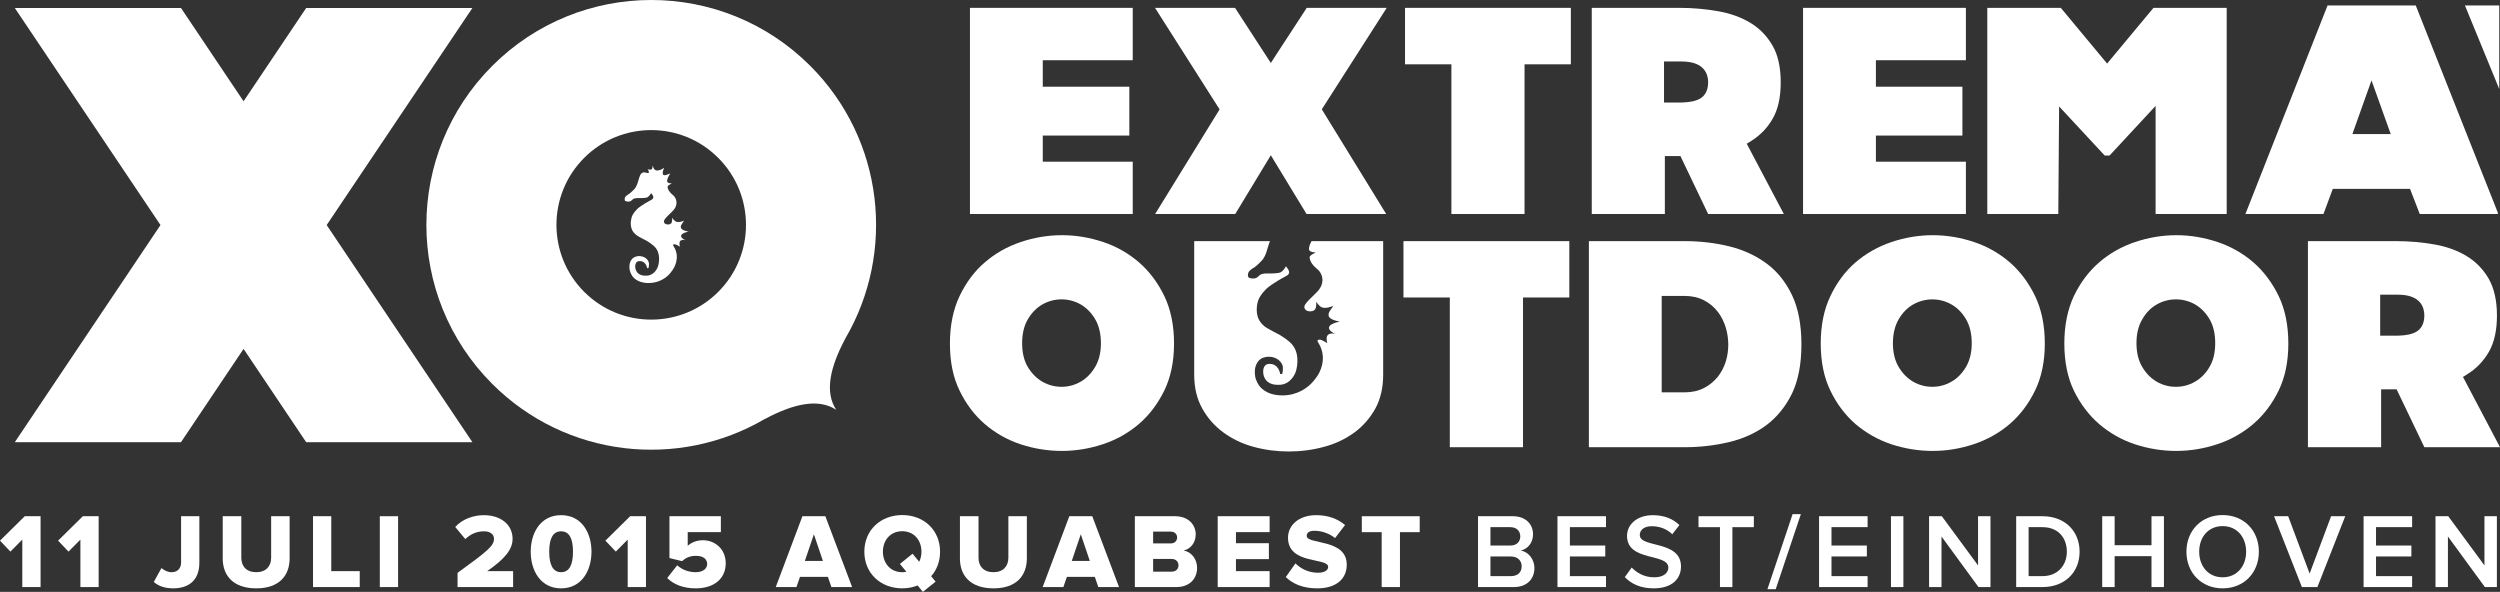 <?xml version="1.0" encoding="utf-8"?>
<!-- Generator: Adobe Illustrator 17.0.0, SVG Export Plug-In . SVG Version: 6.00 Build 0)  -->
<!DOCTYPE svg PUBLIC "-//W3C//DTD SVG 1.1//EN" "http://www.w3.org/Graphics/SVG/1.1/DTD/svg11.dtd">
<svg version="1.1" id="Layer_1" xmlns="http://www.w3.org/2000/svg" xmlns:xlink="http://www.w3.org/1999/xlink" x="0px" y="0px"
	 width="301.869px" height="71.464px" viewBox="0 0 301.869 71.464" enable-background="new 0 0 301.869 71.464"
	 xml:space="preserve">
<rect x="0" y="0" width="301.869" height="71.464" fill="#333333" stroke="none"/>
<g>
	<g>
		<path fill="#FFFFFF" d="M137.534,31.684c-1.242-1.077-2.693-1.914-4.306-2.453c-1.624-0.55-3.304-0.832-4.992-0.832
			c-1.699,0-3.381,0.282-5.002,0.832c-1.613,0.54-3.06,1.366-4.304,2.436c-1.257,1.071-2.277,2.441-3.059,4.071
			c-0.772,1.618-1.17,3.553-1.17,5.743c0,2.188,0.386,4.104,1.17,5.696c0.778,1.604,1.802,2.962,3.059,4.042
			c1.255,1.073,2.697,1.89,4.299,2.426c3.267,1.073,6.74,1.077,9.999-0.026c1.613-0.537,3.064-1.366,4.311-2.44
			c1.252-1.07,2.269-2.435,3.055-4.036c0.773-1.6,1.169-3.493,1.169-5.663c0-2.184-0.396-4.118-1.169-5.721
			C139.817,34.146,138.79,32.769,137.534,31.684 M132.226,44.324c-0.467,0.78-1.058,1.379-1.762,1.777
			c-0.714,0.405-1.477,0.605-2.289,0.605c-0.805,0-1.568-0.2-2.284-0.597c-0.713-0.412-1.305-1.005-1.767-1.766
			c-0.472-0.774-0.704-1.743-0.704-2.901c0-1.147,0.232-2.129,0.704-2.915c0.465-0.781,1.055-1.381,1.767-1.781
			c1.417-0.797,3.151-0.797,4.567-0.005c0.704,0.398,1.301,1,1.768,1.776c0.472,0.803,0.707,1.778,0.707,2.926
			C132.933,42.569,132.698,43.534,132.226,44.324"/>
		<polygon fill="#FFFFFF" points="169.465,35.92 175.061,35.92 175.061,53.999 183.899,53.999 183.899,35.92 189.491,35.92 
			189.491,29.117 169.465,29.117 		"/>
		<path fill="#FFFFFF" d="M213.307,31.818c-1.29-0.955-2.8-1.649-4.483-2.069c-1.72-0.421-3.542-0.632-5.393-0.632h-11.576v24.882
			h11.576c1.832,0,3.633-0.206,5.376-0.623c1.686-0.405,3.192-1.089,4.474-2.034c1.26-0.946,2.299-2.214,3.082-3.785
			c0.761-1.571,1.155-3.575,1.155-5.96c0-2.383-0.382-4.392-1.145-5.983C215.612,34.032,214.581,32.748,213.307,31.818
			 M208.372,43.688c-0.215,0.677-0.548,1.302-0.982,1.845c-0.477,0.568-1.029,1.012-1.67,1.335c-0.654,0.334-1.426,0.505-2.29,0.505
			h-2.785v-11.64h2.785c0.855,0,1.636,0.174,2.319,0.524c0.663,0.345,1.232,0.822,1.67,1.39c0.416,0.543,0.738,1.176,0.954,1.879
			c0.211,0.678,0.312,1.389,0.312,2.11C208.684,42.326,208.583,43.021,208.372,43.688"/>
		<path fill="#FFFFFF" d="M242.688,31.687c-1.248-1.08-2.695-1.916-4.313-2.456c-1.624-0.55-3.31-0.832-4.993-0.832
			c-1.696,0-3.375,0.282-5.002,0.832c-1.604,0.54-3.059,1.362-4.313,2.436c-1.248,1.075-2.273,2.444-3.044,4.071
			c-0.781,1.618-1.174,3.553-1.174,5.743c0,2.188,0.392,4.104,1.169,5.696c0.775,1.604,1.801,2.962,3.049,4.042
			c1.268,1.073,2.722,1.895,4.311,2.426c3.27,1.073,6.735,1.077,9.996-0.026c1.618-0.544,3.065-1.366,4.313-2.435
			c1.24-1.075,2.268-2.424,3.05-4.045c0.775-1.597,1.169-3.505,1.169-5.659c0-2.183-0.394-4.108-1.169-5.721
			C244.956,34.139,243.928,32.768,242.688,31.687 M237.378,44.324c-0.465,0.78-1.057,1.379-1.772,1.777
			c-0.702,0.405-1.476,0.605-2.283,0.605c-0.805,0-1.578-0.2-2.283-0.597c-0.716-0.41-1.301-1.003-1.762-1.766
			c-0.471-0.776-0.713-1.747-0.713-2.901c0-1.145,0.242-2.122,0.71-2.915c0.465-0.786,1.056-1.388,1.765-1.781
			c1.431-0.797,3.167-0.791,4.566,0c0.715,0.393,1.307,0.996,1.772,1.771c0.469,0.803,0.707,1.781,0.707,2.926
			C238.085,42.563,237.847,43.534,237.378,44.324"/>
		<path fill="#FFFFFF" d="M272.095,31.684c-1.249-1.077-2.695-1.914-4.31-2.453c-1.629-0.55-3.304-0.832-4.999-0.832
			c-1.684,0-3.367,0.282-4.996,0.832c-1.607,0.54-3.064,1.366-4.304,2.436c-1.245,1.075-2.284,2.444-3.066,4.071
			c-0.765,1.625-1.156,3.56-1.156,5.743c0,2.182,0.385,4.095,1.156,5.696c0.781,1.604,1.815,2.962,3.066,4.042
			c1.253,1.073,2.704,1.895,4.299,2.426c3.27,1.073,6.735,1.077,10-0.026c1.615-0.537,3.06-1.366,4.315-2.44
			c1.243-1.07,2.271-2.435,3.052-4.04c0.772-1.595,1.16-3.497,1.16-5.659c0-2.184-0.388-4.108-1.16-5.721
			C274.37,34.146,273.342,32.769,272.095,31.684 M266.785,44.324c-0.453,0.77-1.05,1.373-1.764,1.777
			c-0.711,0.405-1.471,0.605-2.284,0.605c-0.818,0-1.584-0.2-2.285-0.597c-0.715-0.412-1.309-1.005-1.761-1.766
			c-0.473-0.774-0.718-1.743-0.718-2.901c0-1.149,0.238-2.132,0.718-2.915c0.452-0.786,1.046-1.388,1.761-1.781
			c1.413-0.797,3.141-0.797,4.568-0.005c0.714,0.405,1.305,1.008,1.772,1.786c0.465,0.793,0.688,1.748,0.688,2.915
			C267.481,42.584,267.251,43.543,266.785,44.324"/>
		<path fill="#FFFFFF" d="M297.955,45.16c1.072-0.662,1.934-1.566,2.573-2.68c0.645-1.115,0.973-2.59,0.973-4.383
			c0-1.814-0.35-3.317-1.003-4.456c-0.669-1.141-1.554-2.051-2.648-2.714c-1.117-0.675-2.43-1.157-3.881-1.408
			c-1.517-0.27-3.087-0.403-4.656-0.403h-10.636v24.882h8.838v-6.991h1.868l3.351,6.991h9.136l-4.471-8.484L297.955,45.16z
			 M291.78,40.046c-0.505,0.304-1.228,0.462-2.223,0.485h-1.446h-0.71v-4.95h2.142c2.778,0,3.19,1.571,3.19,2.517
			C292.733,39.246,292.211,39.798,291.78,40.046"/>
		<polygon fill="#FFFFFF" points="136.774,7.272 136.774,0.949 117.119,0.949 117.119,25.841 136.774,25.841 136.774,19.525 
			125.912,19.525 125.912,16.368 136.364,16.368 136.364,10.47 125.912,10.47 125.912,7.272 		"/>
		<polygon fill="#FFFFFF" points="157.786,0.949 153.448,7.601 149.128,0.949 139.467,0.949 147.263,13.207 139.479,25.841 
			149.152,25.841 153.448,18.746 157.762,25.841 167.38,25.841 159.604,13.2 167.442,0.949 		"/>
		<polygon fill="#FFFFFF" points="169.653,7.766 175.254,7.766 175.254,25.841 184.085,25.841 184.085,7.766 189.677,7.766 
			189.677,0.948 169.653,0.948 		"/>
		<path fill="#FFFFFF" d="M214.051,14.322c0.646-1.115,0.966-2.584,0.966-4.38c0-1.824-0.332-3.321-0.998-4.451
			c-0.663-1.148-1.548-2.058-2.645-2.723c-1.124-0.674-2.426-1.153-3.894-1.41c-1.521-0.269-3.082-0.408-4.641-0.408h-10.638v24.891
			h8.826v-6.996h1.883l3.344,6.996h9.14l-4.479-8.486l0.562-0.348C212.541,16.332,213.42,15.439,214.051,14.322 M205.302,11.893
			c-0.506,0.297-1.233,0.458-2.224,0.485h-1.445h-0.707V7.424h2.136c2.782,0,3.193,1.578,3.193,2.518
			C206.255,11.084,205.737,11.632,205.302,11.893"/>
		<polygon fill="#FFFFFF" points="237.378,19.525 226.51,19.525 226.51,16.369 236.956,16.369 236.956,10.47 226.51,10.47 
			226.51,7.271 237.378,7.271 237.378,0.949 217.714,0.949 217.714,25.841 237.378,25.841 		"/>
		<path fill="#FFFFFF" d="M281.048,0.656l-9.919,25.184h9.424l1.127-3.037h9.325l1.174,3.037h9.431v-0.159l-9.914-25.025H281.048z
			 M284.046,16.185l2.307-6.478l2.32,6.478H284.046z"/>
		<polygon fill="#FFFFFF" points="254.726,18.778 260.284,12.786 260.284,25.841 268.868,25.841 268.868,0.948 260.026,0.948 
			254.429,7.675 248.836,0.948 239.962,0.948 239.962,25.841 248.535,25.841 248.633,12.854 254.136,18.778 		"/>
		<polygon fill="#FFFFFF" points="301.778,0.656 297.635,0.656 301.778,10.748 		"/>
		<path fill="#FFFFFF" d="M158.071,30.166c0.087,0.316,0.81,0.316,0.81,0.316s-0.583,0.282-0.693,0.434
			c-0.117,0.178,0,0.442,0,0.442s0.079,0.456,0.759,1.038c0.764,0.556,1.152,1.78,0.059,2.878c-0.8,0.801-1.183,1.13-1.414,1.502
			c-0.133,0.216-0.126,0.409-0.01,0.548c0.18,0.309,0.675,0.267,0.675,0.267s0.329,0,0.495-0.19
			c0.264-0.304,0.167-0.971,0.167-0.971s0.325,0.486,0.634,0.655c0.49,0.271,1.464-0.158,1.464-0.158s-0.199,0.246-0.344,0.474
			c-0.152,0.225-0.291,0.401-0.246,0.718c0.084,0.537,1.366,0.713,1.366,0.713s-1.717,0.288-1.237,0.996
			c0.217,0.314,0.691,0.484,0.691,0.484c-0.414-0.107-1.015-0.061-1.054,0.467c-0.023,0.315,0.073,0.66,0.073,0.66
			s-0.638-0.426-0.907-0.426c-0.152,0-0.345,0-0.235,0.276c0.07,0.15,0.918,1.187,0.492,2.861c-0.141,0.515-0.311,1.036-1.052,1.904
			c-0.619,0.75-1.909,1.69-3.713,1.69c-2.172,0-2.855-1.25-2.855-1.25s-0.335-0.464-0.439-1.047
			c-0.084-0.607-0.035-1.025,0.116-1.389c0.144-0.361,0.454-0.75,0.903-0.884c0.457-0.156,0.854-0.099,1.099-0.047
			c0.846,0.203,1.199,0.838,1.229,1.185c0.037,0.455-0.086,0.85-0.086,0.85h-0.238c0,0-0.156-1.282-1.356-1.22
			c-0.573,0-0.667,0.618-0.667,0.618s-0.118,0.451,0.099,0.979c0.221,0.505,0.589,0.728,0.955,0.841
			c0.349,0.106,1.008,0.133,1.418,0c1.156-0.395,1.464-1.6,1.464-1.6s0.557-1.778-0.346-3.019c-0.424-0.646-1.713-1.373-1.713-1.373
			s-1.435-0.721-1.758-0.994c-0.667-0.564-0.846-1.099-0.911-1.664c-0.049-0.525,0.014-0.921,0.117-1.314
			c0.217-0.821,1.108-1.611,1.108-1.611s0.603-0.568,2.324-1.483c0.463-0.233,0.353-0.529,0.29-0.679
			c-0.051-0.154-0.327-0.488-0.327-0.488s-0.356,0.689-0.795,0.781c-0.449,0.11-1.272,0.082-1.548,0.082
			c-0.241,0-0.667,0.055-0.811,0.193c-0.158,0.162-0.34,0.342-0.555,0.387c-0.203,0.061-0.491,0.028-0.629-0.016
			c-0.126-0.029-0.219-0.106-0.246-0.234c-0.03-0.149,0-0.379,0.12-0.565c0.112-0.139,0.418-0.389,0.67-0.509
			c0.261-0.163,0.859-0.791,0.859-0.791s0.339-0.304,0.583-1.064c0.166-0.526,0.285-0.984,0.423-1.304h-0.275h-8.874v16.13
			c0,1.568,0.329,2.932,0.969,4.076c0.642,1.154,1.501,2.126,2.548,2.893c1.053,0.775,2.27,1.366,3.635,1.737
			c2.754,0.755,5.785,0.755,8.557-0.005c1.367-0.366,2.583-0.957,3.645-1.732c1.036-0.766,1.881-1.737,2.52-2.887
			c0.622-1.139,0.943-2.514,0.943-4.082v-16.13h-8.646C158.201,29.434,157.997,29.873,158.071,30.166"/>
		<path fill="#FFFFFF" d="M59.436,46.354c8.92,8.92,22.507,10.331,32.911,4.236c0,0.005-0.002,0.01,0,0.01
			c3.518-1.882,6.485-2.517,8.627-1.116c-1.408-2.13-0.773-5.102,1.106-8.62h-0.004c6.09-10.403,4.682-23.988-4.241-32.913
			C87.231-2.652,70.038-2.649,59.441,7.952C48.838,18.558,48.831,35.747,59.436,46.354 M70.541,19.06
			c4.469-4.47,11.714-4.47,16.182,0c4.472,4.47,4.472,11.713,0.004,16.182c-4.468,4.467-11.717,4.468-16.186,0
			C66.072,30.774,66.074,23.527,70.541,19.06"/>
		<path fill="#FFFFFF" d="M75.6,24.308c0.096,0.038,0.292,0.057,0.439,0.013c0.147-0.03,0.277-0.158,0.384-0.267
			c0.105-0.096,0.4-0.14,0.57-0.14c0.186,0,0.755,0.022,1.075-0.053c0.301-0.069,0.556-0.542,0.556-0.542s0.191,0.227,0.229,0.34
			c0.036,0.099,0.113,0.305-0.207,0.471c-1.194,0.638-1.622,1.033-1.622,1.033s-0.616,0.55-0.768,1.121
			c-0.07,0.276-0.116,0.549-0.08,0.919c0.043,0.393,0.163,0.762,0.635,1.157c0.223,0.191,1.224,0.689,1.224,0.689
			s0.896,0.505,1.194,0.959c0.627,0.865,0.238,2.104,0.238,2.104s-0.214,0.838-1.021,1.115c-0.286,0.092-0.74,0.07-0.985,0
			c-0.253-0.085-0.515-0.23-0.669-0.586c-0.154-0.37-0.07-0.68-0.07-0.68s0.061-0.434,0.472-0.434
			c0.833-0.041,0.943,0.85,0.943,0.85h0.163c0,0,0.083-0.281,0.061-0.595c-0.03-0.244-0.268-0.688-0.86-0.823
			c-0.163-0.036-0.444-0.08-0.754,0.032c-0.324,0.096-0.538,0.367-0.64,0.617c-0.102,0.254-0.136,0.545-0.078,0.968
			c0.075,0.401,0.306,0.727,0.306,0.727s0.476,0.873,1.98,0.873c1.264,0,2.162-0.653,2.594-1.173
			c0.514-0.612,0.623-0.971,0.732-1.335c0.302-1.164-0.29-1.881-0.345-1.99c-0.071-0.186,0.062-0.186,0.165-0.186
			c0.191,0,0.632,0.295,0.632,0.295s-0.067-0.242-0.046-0.464c0.023-0.367,0.44-0.401,0.731-0.323c0,0-0.333-0.119-0.482-0.333
			c-0.333-0.5,0.864-0.702,0.864-0.702s-0.897-0.119-0.95-0.499c-0.036-0.215,0.065-0.341,0.168-0.494
			c0.099-0.161,0.233-0.328,0.233-0.328s-0.668,0.296-1.013,0.096c-0.221-0.111-0.448-0.453-0.448-0.453s0.074,0.471-0.111,0.684
			c-0.116,0.13-0.348,0.13-0.348,0.13s-0.341,0.03-0.47-0.185c-0.076-0.097-0.084-0.236,0.014-0.385
			c0.15-0.259,0.419-0.485,0.979-1.045c0.764-0.763,0.493-1.616-0.043-2.005c-0.469-0.407-0.527-0.721-0.527-0.721
			s-0.082-0.187,0.005-0.31c0.072-0.106,0.477-0.303,0.477-0.303s-0.508,0.006-0.563-0.22c-0.082-0.337,0.376-0.995,0.376-0.995
			s-0.516,0.225-0.667,0.225c-0.527,0-0.07-0.904-0.07-0.904s-0.533,0.401-0.96,0.32c-0.368-0.071-0.426-0.633-0.426-0.633
			s0,0.42-0.149,0.508c-0.117,0.07-0.472,0-0.472,0s0.298,0.399,0.083,0.436c-0.072,0.037-0.374-0.073-0.517-0.073
			c-0.039,0-0.18-0.01-0.354,0.164c-0.161,0.17-0.251,0.616-0.423,1.13c-0.166,0.533-0.404,0.743-0.404,0.743
			s-0.421,0.438-0.6,0.548c-0.17,0.086-0.392,0.262-0.467,0.356c-0.083,0.128-0.103,0.289-0.083,0.397
			C75.45,24.24,75.511,24.291,75.6,24.308"/>
		<polygon fill="#FFFFFF" points="21.855,53.391 29.41,42.128 36.969,53.391 57.039,53.391 39.445,27.175 57.039,0.966 
			36.969,0.966 29.41,12.229 21.855,0.966 1.789,0.966 19.378,27.175 1.789,53.391 		"/>
	</g>
	<g>
		<path fill="#FFFFFF" d="M2.693,70.887v-5.732l-1.437,1.449L0,65.283l2.988-2.95h1.911v8.554H2.693z"/>
		<path fill="#FFFFFF" d="M9.708,70.887v-5.732l-1.437,1.449l-1.257-1.321l2.988-2.95h1.911v8.554H9.708z"/>
		<path fill="#FFFFFF" d="M18.57,70.271l0.924-1.679c0.308,0.256,0.718,0.5,1.231,0.5c0.692,0,1.141-0.449,1.141-1.167v-5.591h2.205
			v5.617c0,2.116-1.282,3.09-3.155,3.09C20.058,71.041,19.211,70.836,18.57,70.271z"/>
		<path fill="#FFFFFF" d="M26.893,67.425v-5.091h2.244v5.014c0,1.013,0.603,1.744,1.808,1.744c1.18,0,1.795-0.731,1.795-1.744
			v-5.014h2.231v5.078c0,2.129-1.295,3.63-4.027,3.63C28.188,71.041,26.893,69.528,26.893,67.425z"/>
		<path fill="#FFFFFF" d="M37.794,70.887v-8.554H40v6.63h3.437v1.924H37.794z"/>
		<path fill="#FFFFFF" d="M45.861,70.887v-8.554h2.206v8.554H45.861z"/>
		<path fill="#FFFFFF" d="M55.248,70.887v-1.718c3.706-2.68,4.399-3.271,4.399-4.117c0-0.59-0.551-0.898-1.18-0.898
			c-0.949,0-1.667,0.36-2.283,0.937l-1.218-1.462c0.911-1,2.27-1.423,3.463-1.423c2.013,0,3.463,1.128,3.463,2.847
			c0,1.308-0.936,2.424-3.065,3.911h3.129v1.924H55.248z"/>
		<path fill="#FFFFFF" d="M64.084,66.616c0-2.257,1.167-4.411,3.668-4.411c2.501,0,3.668,2.154,3.668,4.411
			c0,2.257-1.167,4.425-3.668,4.425C65.251,71.041,64.084,68.874,64.084,66.616z M69.188,66.616c0-1.513-0.41-2.462-1.436-2.462
			c-1.026,0-1.436,0.949-1.436,2.462c0,1.514,0.41,2.475,1.436,2.475C68.778,69.092,69.188,68.13,69.188,66.616z"/>
		<path fill="#FFFFFF" d="M75.793,70.887v-5.732l-1.436,1.449L73.1,65.283l2.988-2.95h1.911v8.554H75.793z"/>
		<path fill="#FFFFFF" d="M80.564,69.797l1.206-1.539c0.59,0.539,1.398,0.834,2.219,0.834c0.936,0,1.398-0.462,1.398-0.987
			c0-0.577-0.449-0.988-1.334-0.988c-0.68,0-1.218,0.192-1.693,0.641l-1.526-0.372v-5.053h6.207v1.924h-4.002v1.655
			c0.41-0.398,1.077-0.68,1.834-0.68c1.449,0,2.757,1.064,2.757,2.783c0,1.847-1.398,3.027-3.616,3.027
			C82.501,71.041,81.359,70.579,80.564,69.797z"/>
		<path fill="#FFFFFF" d="M100.391,70.887l-0.423-1.231h-3.373l-0.423,1.231h-2.501l3.219-8.554h2.77l3.232,8.554H100.391z
			 M98.275,64.514l-1.09,3.219h2.18L98.275,64.514z"/>
		<path fill="#FFFFFF" d="M104.367,66.616c0-2.603,1.962-4.424,4.578-4.424c2.616,0,4.566,1.821,4.566,4.424
			c0,1.18-0.398,2.206-1.077,2.963l0.539,0.654l-1.539,1.231l-0.628-0.77c-0.564,0.218-1.193,0.347-1.86,0.347
			C106.328,71.041,104.367,69.22,104.367,66.616z M109.445,69.041l-0.783-0.949l1.526-1.231l0.808,0.975
			c0.166-0.359,0.269-0.769,0.269-1.218c0-1.398-0.91-2.475-2.321-2.475c-1.423,0-2.334,1.077-2.334,2.475
			c0,1.385,0.91,2.475,2.334,2.475C109.112,69.092,109.278,69.079,109.445,69.041z"/>
		<path fill="#FFFFFF" d="M115.909,67.425v-5.091h2.244v5.014c0,1.013,0.603,1.744,1.809,1.744c1.18,0,1.796-0.731,1.796-1.744
			v-5.014h2.231v5.078c0,2.129-1.295,3.63-4.026,3.63C117.204,71.041,115.909,69.528,115.909,67.425z"/>
		<path fill="#FFFFFF" d="M132.619,70.887l-0.423-1.231h-3.373l-0.423,1.231h-2.501l3.219-8.554h2.77l3.232,8.554H132.619z
			 M130.503,64.514l-1.09,3.219h2.181L130.503,64.514z"/>
		<path fill="#FFFFFF" d="M137.031,70.887v-8.554h4.848c1.693,0,2.501,1.103,2.501,2.181c0,1.064-0.654,1.782-1.462,1.962
			c0.91,0.141,1.628,1.013,1.628,2.09c0,1.244-0.833,2.321-2.513,2.321H137.031z M142.135,64.898c0-0.41-0.308-0.705-0.757-0.705
			h-2.141v1.423h2.141C141.827,65.616,142.135,65.321,142.135,64.898z M142.302,68.258c0-0.423-0.308-0.769-0.846-0.769h-2.219
			v1.539h2.219C141.981,69.027,142.302,68.72,142.302,68.258z"/>
		<path fill="#FFFFFF" d="M147.034,70.887v-8.554h6.271v1.924h-4.066v1.334h3.976v1.924h-3.976v1.449h4.066v1.924H147.034z"/>
		<path fill="#FFFFFF" d="M155.255,69.682l1.167-1.654c0.615,0.616,1.564,1.129,2.732,1.129c0.757,0,1.218-0.295,1.218-0.706
			c0-1.167-4.848-0.231-4.848-3.527c0-1.437,1.218-2.719,3.411-2.719c1.372,0,2.564,0.41,3.476,1.192l-1.206,1.577
			c-0.718-0.59-1.654-0.884-2.501-0.884c-0.641,0-0.923,0.256-0.923,0.615c0,1.09,4.835,0.295,4.835,3.476
			c0,1.718-1.27,2.86-3.565,2.86C157.319,71.041,156.114,70.503,155.255,69.682z"/>
		<path fill="#FFFFFF" d="M166.835,70.887v-6.63h-2.398v-1.924h6.989v1.924h-2.385v6.63H166.835z"/>
		<path fill="#FFFFFF" d="M178.467,70.887v-8.554h4.207c1.564,0,2.437,0.975,2.437,2.181c0,1.077-0.693,1.795-1.488,1.962
			c0.911,0.141,1.655,1.052,1.655,2.103c0,1.321-0.885,2.308-2.488,2.308H178.467z M183.571,64.77c0-0.641-0.436-1.116-1.205-1.116
			h-2.398v2.219h2.398C183.135,65.873,183.571,65.411,183.571,64.77z M183.738,68.374c0-0.641-0.449-1.18-1.308-1.18h-2.462v2.372
			h2.462C183.251,69.566,183.738,69.117,183.738,68.374z"/>
		<path fill="#FFFFFF" d="M188.06,70.887v-8.554h5.861v1.321h-4.36v2.219h4.27v1.321h-4.27v2.372h4.36v1.321H188.06z"/>
		<path fill="#FFFFFF" d="M196.191,69.682l0.834-1.154c0.59,0.628,1.513,1.18,2.706,1.18c1.231,0,1.718-0.603,1.718-1.167
			c0-1.795-4.989-0.679-4.989-3.835c0-1.41,1.244-2.5,3.117-2.5c1.334,0,2.411,0.423,3.206,1.192l-0.859,1.116
			c-0.667-0.667-1.578-0.975-2.475-0.975c-0.885,0-1.449,0.423-1.449,1.064c0,1.59,4.976,0.603,4.976,3.796
			c0,1.423-1,2.642-3.309,2.642C198.089,71.041,196.947,70.489,196.191,69.682z"/>
		<path fill="#FFFFFF" d="M207.682,70.887v-7.233h-2.591v-1.321h6.681v1.321h-2.59v7.233H207.682z"/>
		<path fill="#FFFFFF" d="M213.414,71.144l3.039-9.067h1l-3.039,9.067H213.414z"/>
		<path fill="#FFFFFF" d="M219.647,70.887v-8.554h5.861v1.321h-4.36v2.219h4.27v1.321h-4.27v2.372h4.36v1.321H219.647z"/>
		<path fill="#FFFFFF" d="M228.329,70.887v-8.554h1.501v8.554H228.329z"/>
		<path fill="#FFFFFF" d="M238.896,70.887l-4.463-6.104v6.104h-1.501v-8.554h1.539l4.374,5.938v-5.938h1.5v8.554H238.896z"/>
		<path fill="#FFFFFF" d="M243.449,70.887v-8.554h3.18c2.668,0,4.476,1.77,4.476,4.283c0,2.514-1.808,4.271-4.476,4.271H243.449z
			 M249.567,66.616c0-1.654-1.026-2.962-2.937-2.962h-1.68v5.912h1.68C248.489,69.566,249.567,68.232,249.567,66.616z"/>
		<path fill="#FFFFFF" d="M259.788,70.887v-3.732h-4.45v3.732h-1.501v-8.554h1.501v3.501h4.45v-3.501h1.501v8.554H259.788z"/>
		<path fill="#FFFFFF" d="M264.007,66.616c0-2.552,1.808-4.424,4.373-4.424c2.565,0,4.373,1.872,4.373,4.424
			c0,2.553-1.809,4.425-4.373,4.425C265.815,71.041,264.007,69.169,264.007,66.616z M271.215,66.616c0-1.769-1.116-3.09-2.834-3.09
			c-1.731,0-2.834,1.321-2.834,3.09c0,1.757,1.103,3.091,2.834,3.091C270.098,69.707,271.215,68.374,271.215,66.616z"/>
		<path fill="#FFFFFF" d="M277.948,70.887l-3.36-8.554h1.705l2.591,6.926l2.591-6.926h1.706l-3.36,8.554H277.948z"/>
		<path fill="#FFFFFF" d="M285.398,70.887v-8.554h5.861v1.321h-4.36v2.219h4.27v1.321h-4.27v2.372h4.36v1.321H285.398z"/>
		<path fill="#FFFFFF" d="M300.044,70.887l-4.463-6.104v6.104h-1.501v-8.554h1.539l4.373,5.938v-5.938h1.5v8.554H300.044z"/>
	</g>
</g>
</svg>
